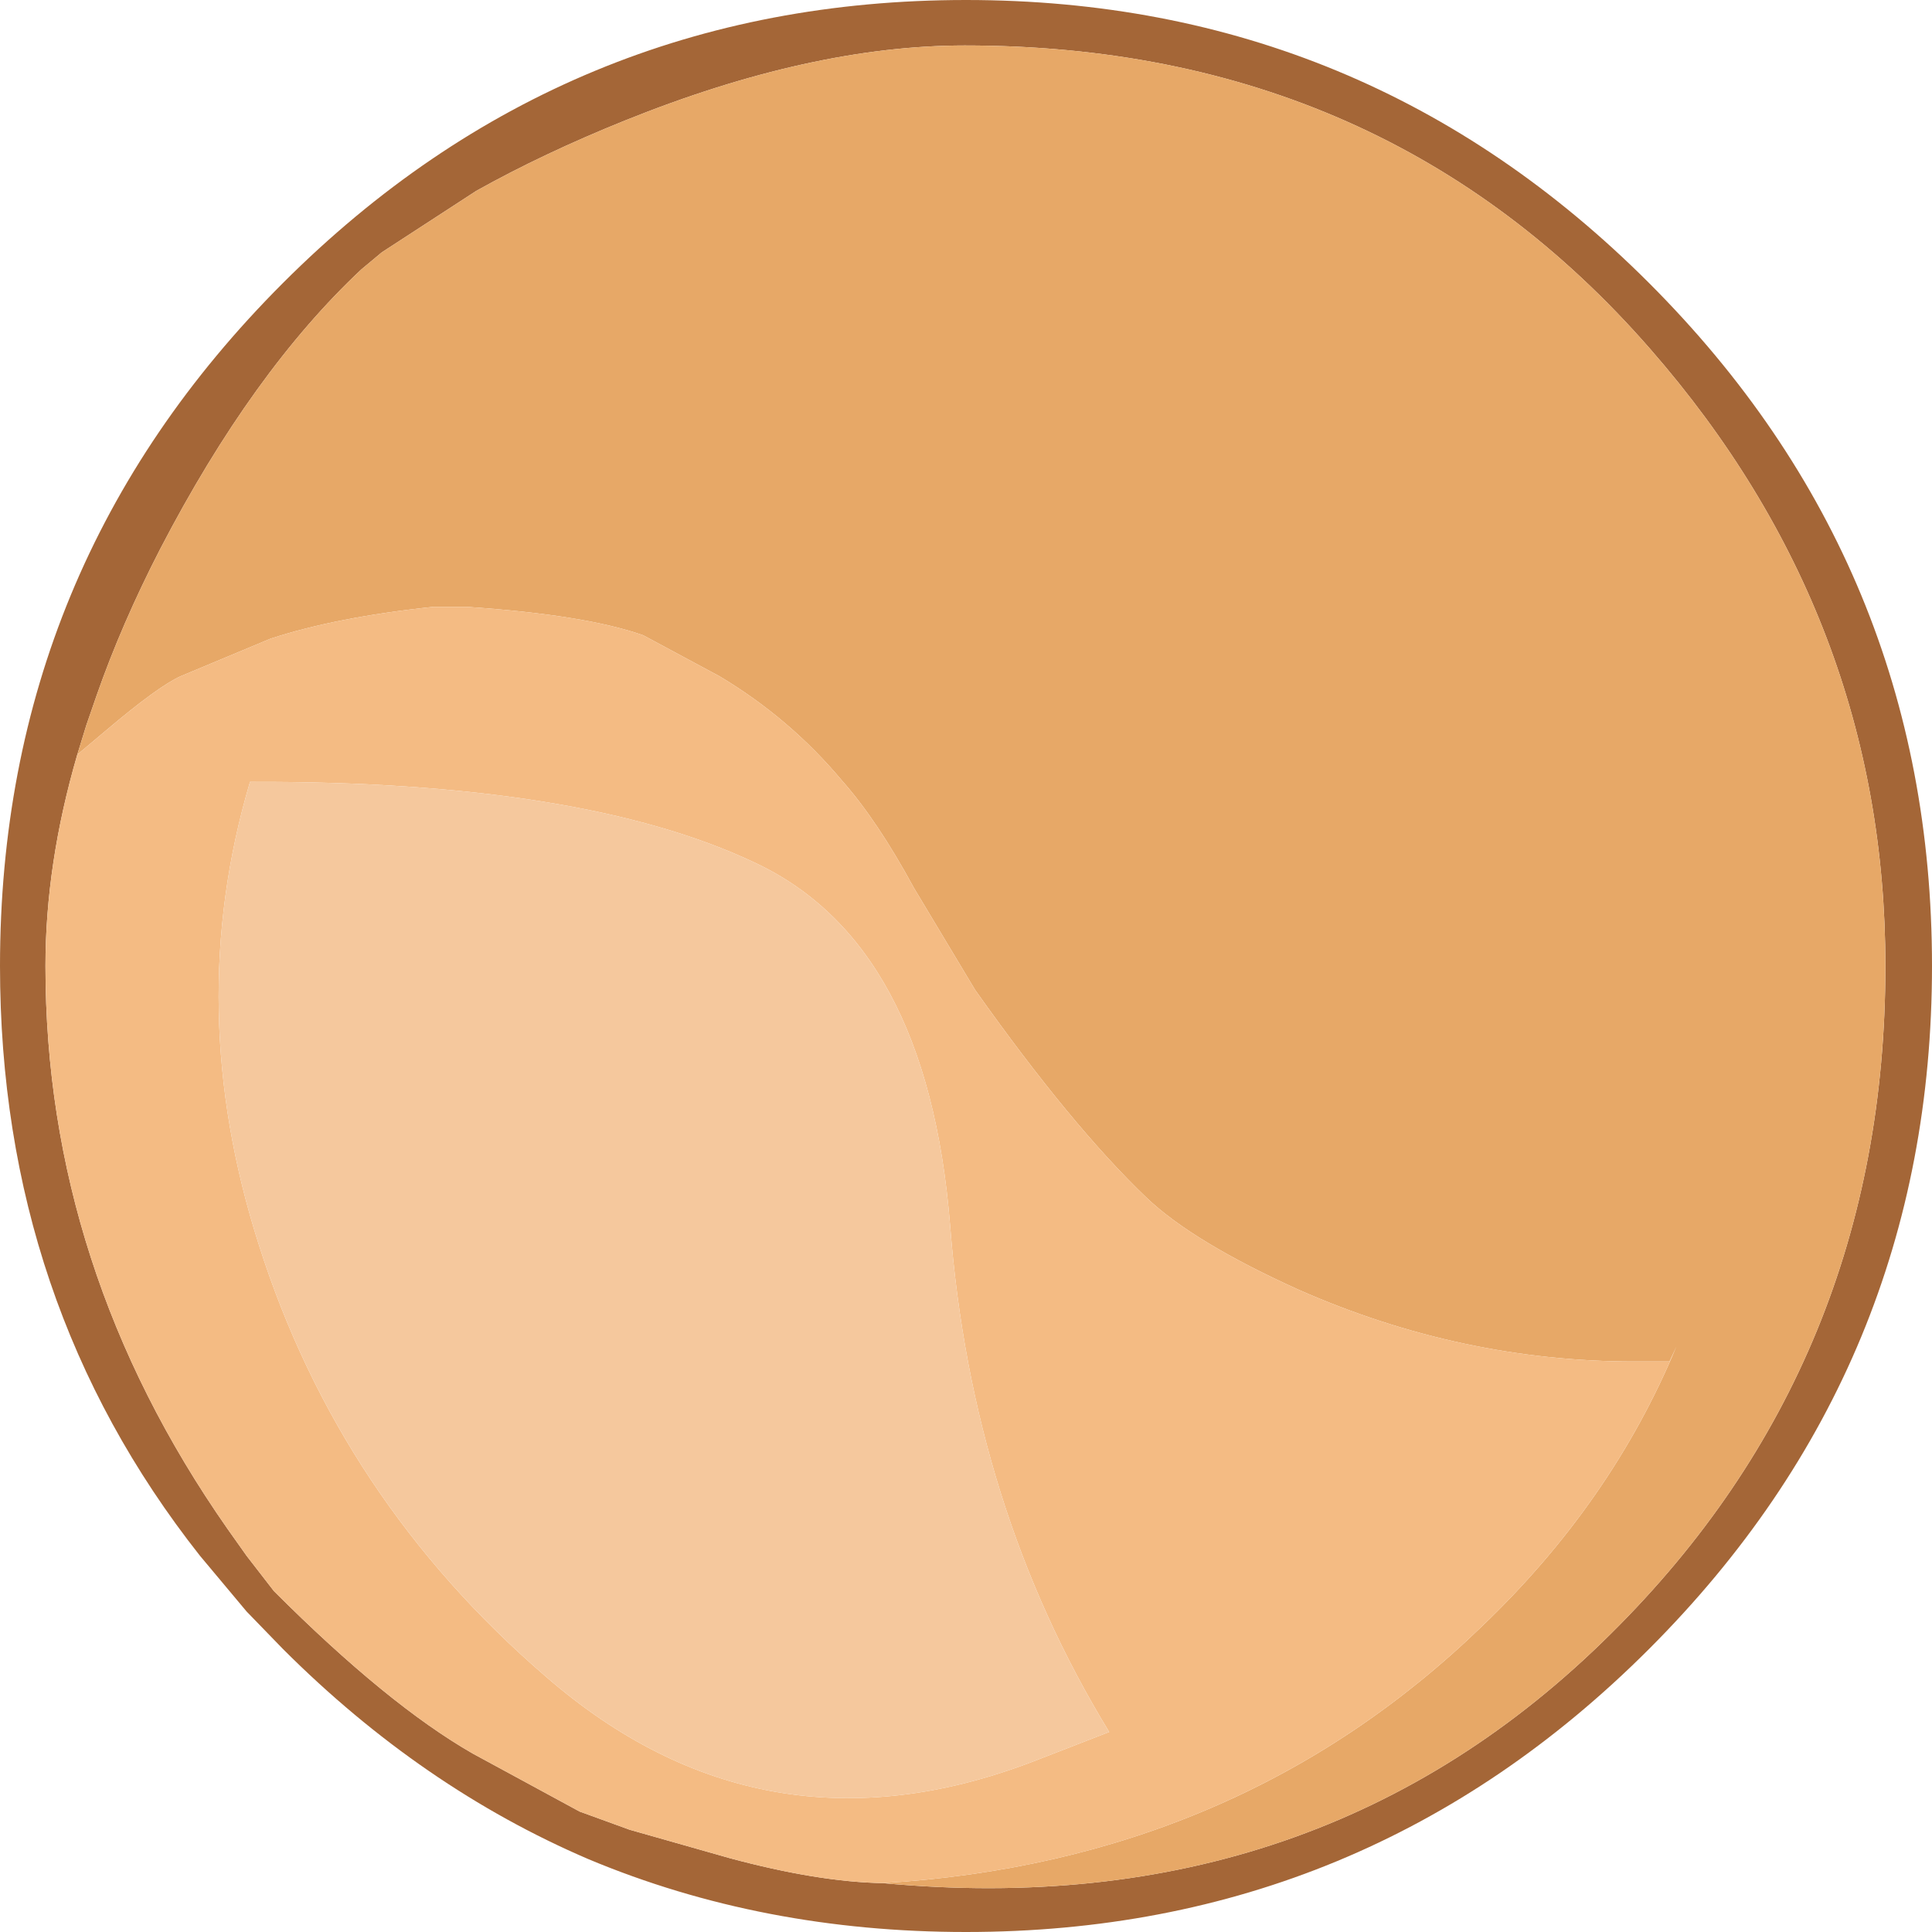 <?xml version="1.0" encoding="UTF-8" standalone="no"?>
<svg xmlns:ffdec="https://www.free-decompiler.com/flash" xmlns:xlink="http://www.w3.org/1999/xlink" ffdec:objectType="shape" height="85.0px" width="85.0px" xmlns="http://www.w3.org/2000/svg">
  <g transform="matrix(1.0, 0.0, 0.0, 1.0, 25.95, 66.5)">
    <path d="M12.9 16.35 Q32.1 18.15 44.95 5.35 57.0 -6.6 57.0 -24.0 57.0 -39.3 46.65 -51.15 35.0 -64.5 16.5 -64.5 9.75 -64.5 1.55 -61.2 -2.05 -59.75 -5.0 -58.1 L-9.15 -55.4 -10.05 -54.65 Q-14.85 -50.15 -18.9 -42.35 -20.6 -39.05 -21.7 -35.9 L-22.15 -34.6 -22.55 -33.3 Q-23.95 -28.5 -23.95 -24.0 -23.95 -10.7 -15.95 0.75 L-15.1 1.95 -13.9 3.5 Q-8.9 8.5 -5.15 10.65 L-0.45 13.2 1.75 14.0 6.15 15.25 Q10.05 16.3 12.9 16.35 M46.6 -54.05 Q59.05 -41.6 59.05 -24.0 59.05 -6.4 46.6 6.05 34.15 18.5 16.55 18.5 7.6 18.5 -0.05 15.3 -7.4 12.15 -13.5 6.05 L-15.1 4.4 -17.15 1.95 Q-25.95 -9.2 -25.95 -24.0 -25.95 -41.6 -13.5 -54.05 -1.05 -66.5 16.55 -66.5 34.15 -66.5 46.6 -54.05" fill="#a46637" fill-rule="evenodd" stroke="none"/>
    <path d="M-22.55 -33.3 L-22.15 -34.6 -21.7 -35.9 Q-20.6 -39.05 -18.9 -42.35 -14.85 -50.15 -10.05 -54.65 L-9.15 -55.4 -5.0 -58.1 Q-2.05 -59.75 1.55 -61.2 9.75 -64.5 16.5 -64.5 35.0 -64.5 46.65 -51.15 57.0 -39.3 57.0 -24.0 57.0 -6.6 44.95 5.35 32.1 18.15 12.9 16.35 28.55 15.4 39.25 5.05 44.95 -0.4 47.8 -7.25 L47.5 -6.6 45.95 -6.6 Q38.35 -6.6 31.2 -9.75 26.55 -11.85 24.5 -13.8 21.2 -16.95 16.95 -22.95 L14.25 -27.45 Q12.65 -30.4 11.1 -32.15 8.8 -34.9 5.7 -36.75 L2.35 -38.55 Q-0.2 -39.45 -5.4 -39.8 L-6.9 -39.8 Q-11.15 -39.35 -14.05 -38.4 L-18.0 -36.75 Q-19.0 -36.3 -21.3 -34.35 L-22.55 -33.3" fill="#e7a867" fill-rule="evenodd" stroke="none"/>
    <path d="M12.9 16.35 Q10.05 16.3 6.15 15.25 L1.75 14.0 -0.45 13.2 -5.15 10.65 Q-8.9 8.5 -13.9 3.5 L-15.1 1.95 -15.95 0.75 Q-23.95 -10.7 -23.95 -24.0 -23.95 -28.5 -22.55 -33.3 L-21.3 -34.35 Q-19.0 -36.3 -18.0 -36.75 L-14.05 -38.4 Q-11.15 -39.35 -6.9 -39.8 L-5.4 -39.8 Q-0.2 -39.45 2.35 -38.55 L5.7 -36.75 Q8.8 -34.9 11.1 -32.15 12.65 -30.4 14.25 -27.45 L16.95 -22.95 Q21.2 -16.95 24.5 -13.8 26.55 -11.85 31.2 -9.75 38.35 -6.6 45.95 -6.6 L47.5 -6.6 47.8 -7.25 Q44.95 -0.4 39.25 5.05 28.55 15.4 12.9 16.35 M-14.55 -11.7 Q-11.0 -0.55 -1.95 7.25 7.6 15.55 19.5 11.0 L22.85 9.7 Q16.8 -0.2 15.85 -12.6 14.85 -25.0 7.25 -28.55 -0.35 -32.15 -14.95 -32.1 -17.9 -22.15 -14.55 -11.7" fill="#f4bb83" fill-rule="evenodd" stroke="none"/>
    <path d="M-14.55 -11.7 Q-17.9 -22.15 -14.95 -32.1 -0.35 -32.15 7.25 -28.55 14.85 -25.0 15.85 -12.6 16.8 -0.2 22.85 9.7 L19.5 11.0 Q7.6 15.55 -1.95 7.25 -11.0 -0.55 -14.55 -11.7" fill="#f5c89d" fill-rule="evenodd" stroke="none"/>
  </g>
</svg>

